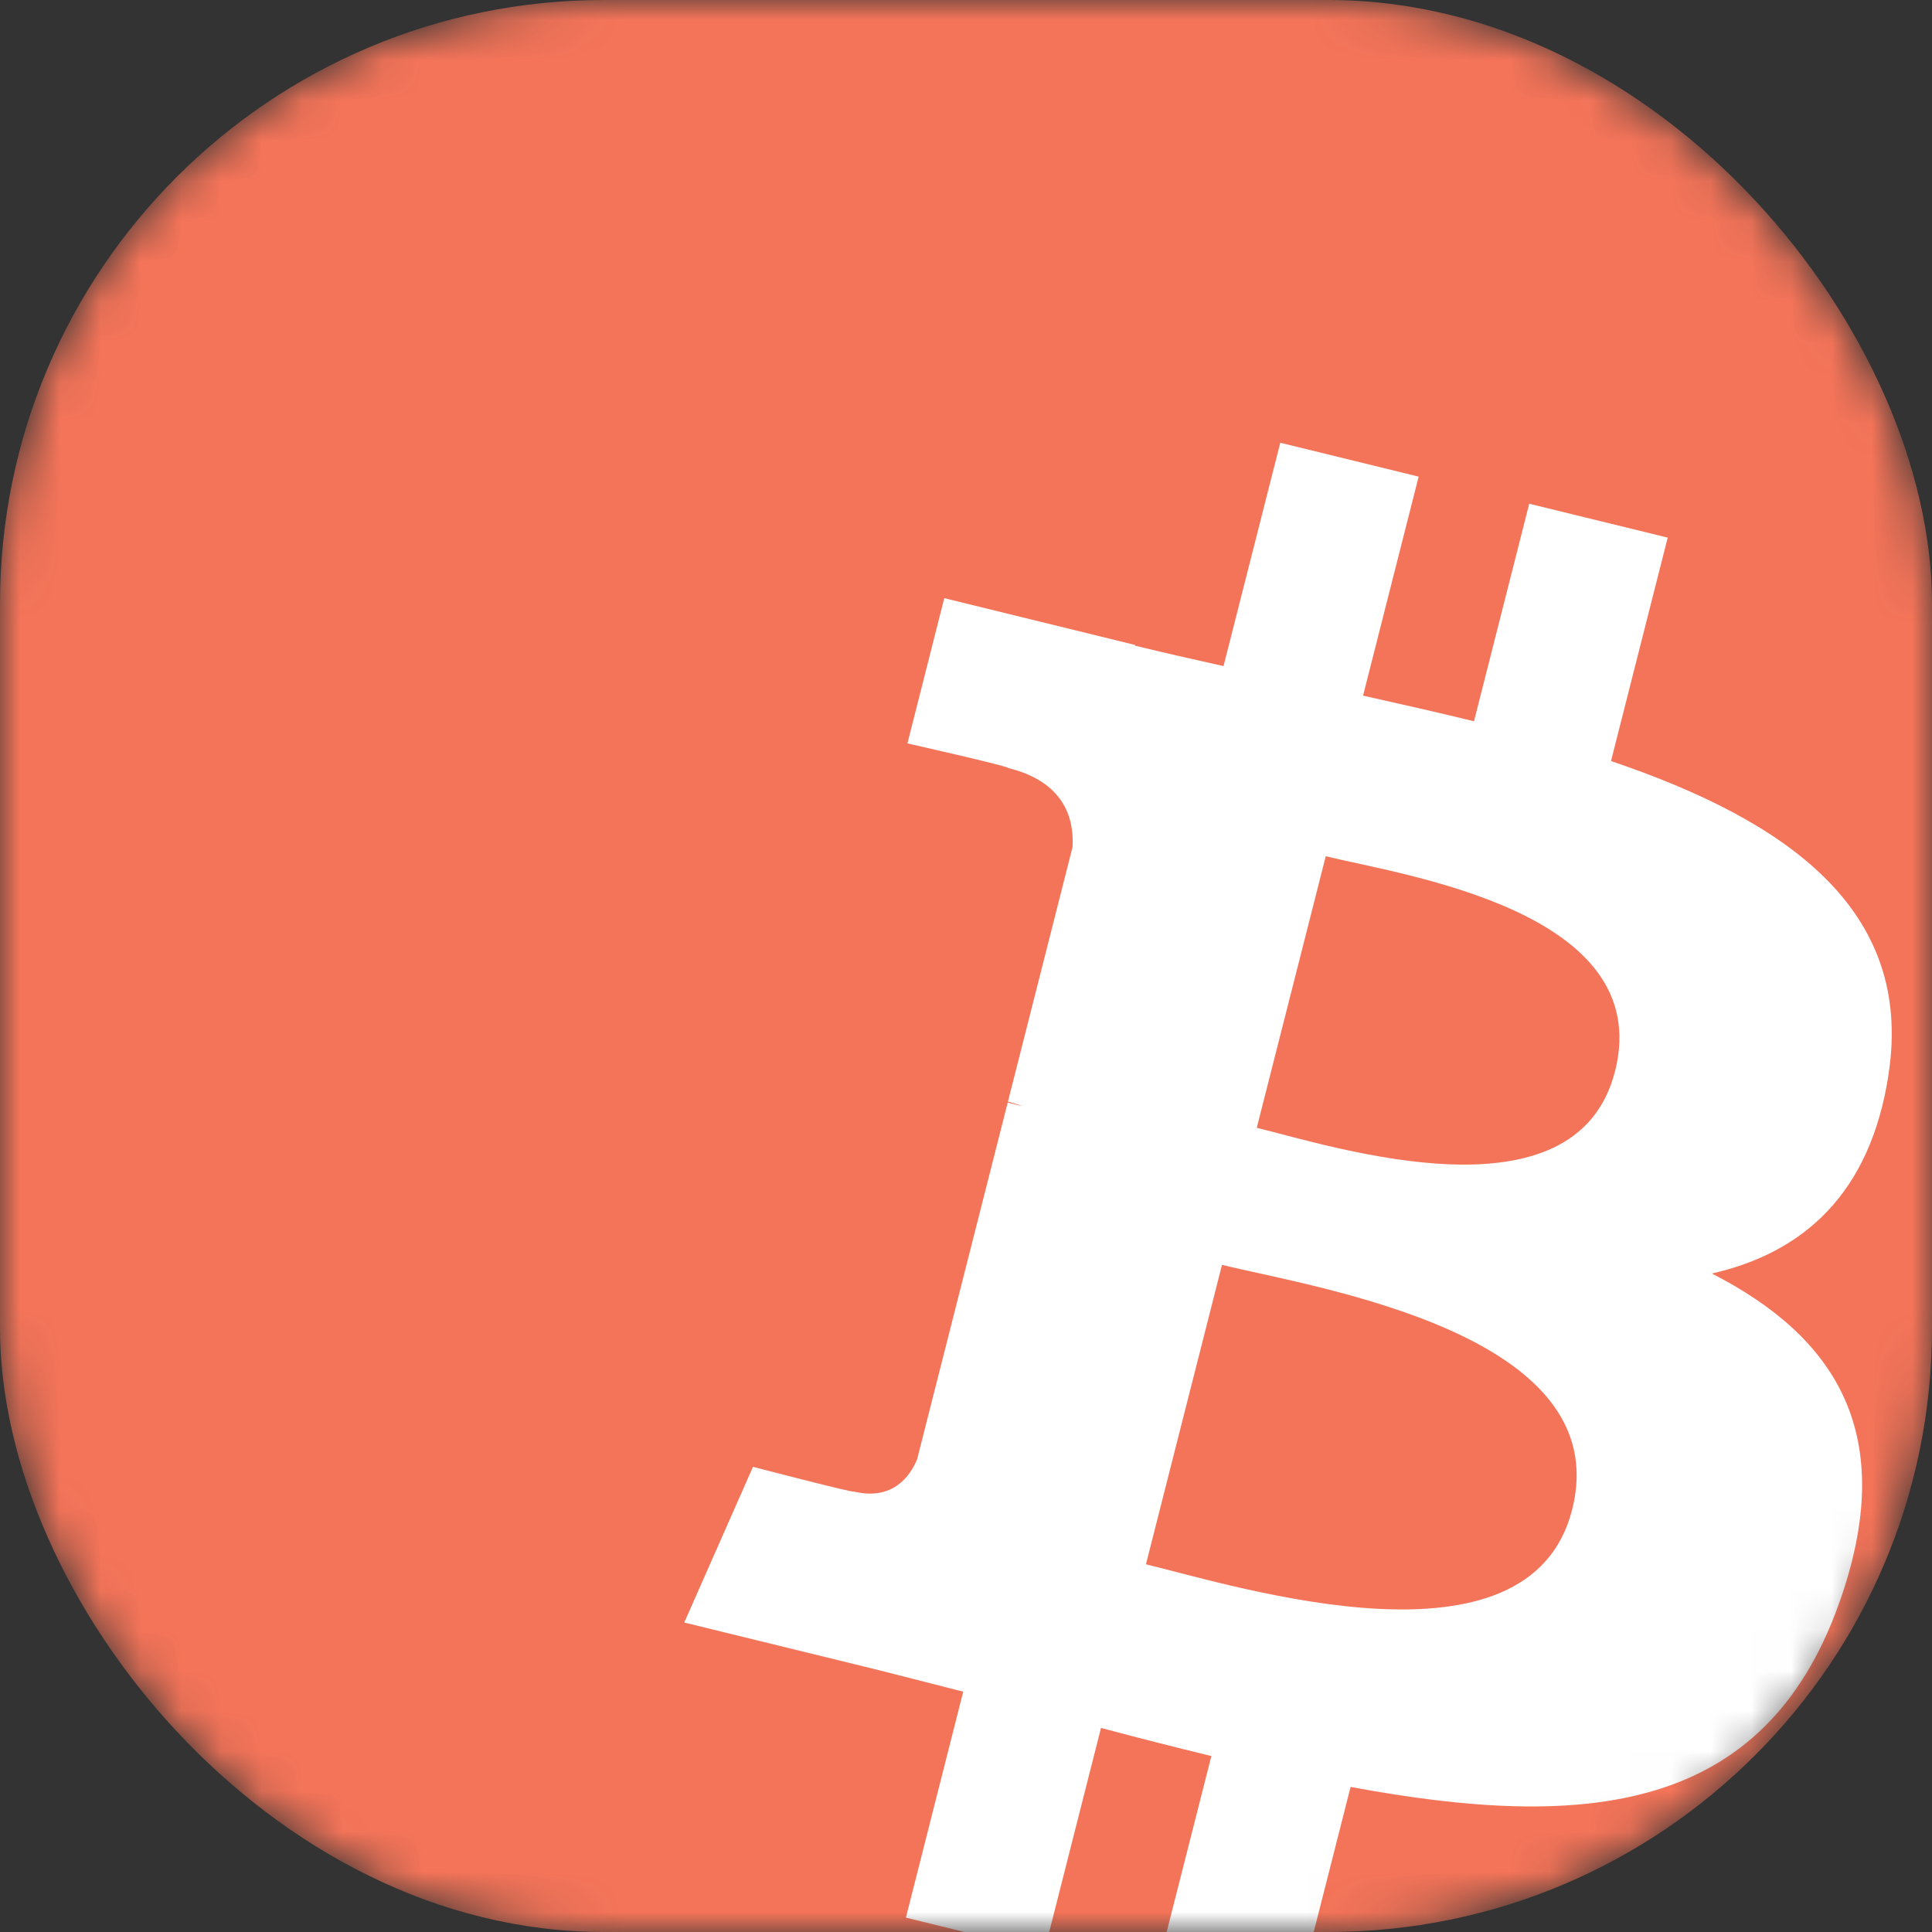<svg width="48" height="48" viewBox="0 0 48 48" fill="none" xmlns="http://www.w3.org/2000/svg">
  <rect x="0" y="0" width="48" height="48" fill="#333333" stroke="none"/>
  <mask id="mask0_44_3157" style="mask-type:alpha" maskUnits="userSpaceOnUse" x="0" y="0" width="48" height="48">
  <rect width="48" height="48" rx="15" fill="#F47459"/>
  </mask>
  <g mask="url(#mask0_44_3157)">
  <rect width="48" height="48" rx="15" fill="#F47459"/>
  <path d="M46.922 26.678C47.546 22.58 44.369 20.378 40.025 18.908L41.434 13.357L37.993 12.515L36.621 17.92C35.717 17.698 34.788 17.49 33.865 17.283L35.246 11.842L31.808 11L30.398 16.549C29.649 16.382 28.914 16.216 28.201 16.042L28.205 16.025L23.46 14.861L22.545 18.47C22.545 18.47 25.097 19.045 25.044 19.08C26.437 19.422 26.689 20.328 26.647 21.046L25.042 27.369C25.138 27.393 25.262 27.428 25.399 27.482C25.285 27.454 25.163 27.424 25.036 27.394L22.786 36.253C22.615 36.669 22.183 37.293 21.209 37.056C21.244 37.105 18.708 36.443 18.708 36.443L17 40.311L21.478 41.407C22.311 41.612 23.127 41.827 23.931 42.029L22.507 47.643L25.944 48.485L27.354 42.93C28.293 43.181 29.204 43.411 30.096 43.629L28.691 49.158L32.131 50L33.555 44.396C39.422 45.486 43.834 45.047 45.691 39.835C47.187 35.639 45.616 33.218 42.53 31.64C44.778 31.131 46.471 29.679 46.923 26.679L46.922 26.678L46.922 26.678ZM39.06 37.505C37.997 41.701 30.803 39.432 28.471 38.864L30.36 31.425C32.692 31.997 40.172 33.128 39.06 37.505H39.06ZM40.124 26.617C39.154 30.434 33.167 28.495 31.224 28.02L32.938 21.273C34.88 21.749 41.135 22.636 40.125 26.617H40.124Z" fill="white"/>
  </g>
  </svg>
  